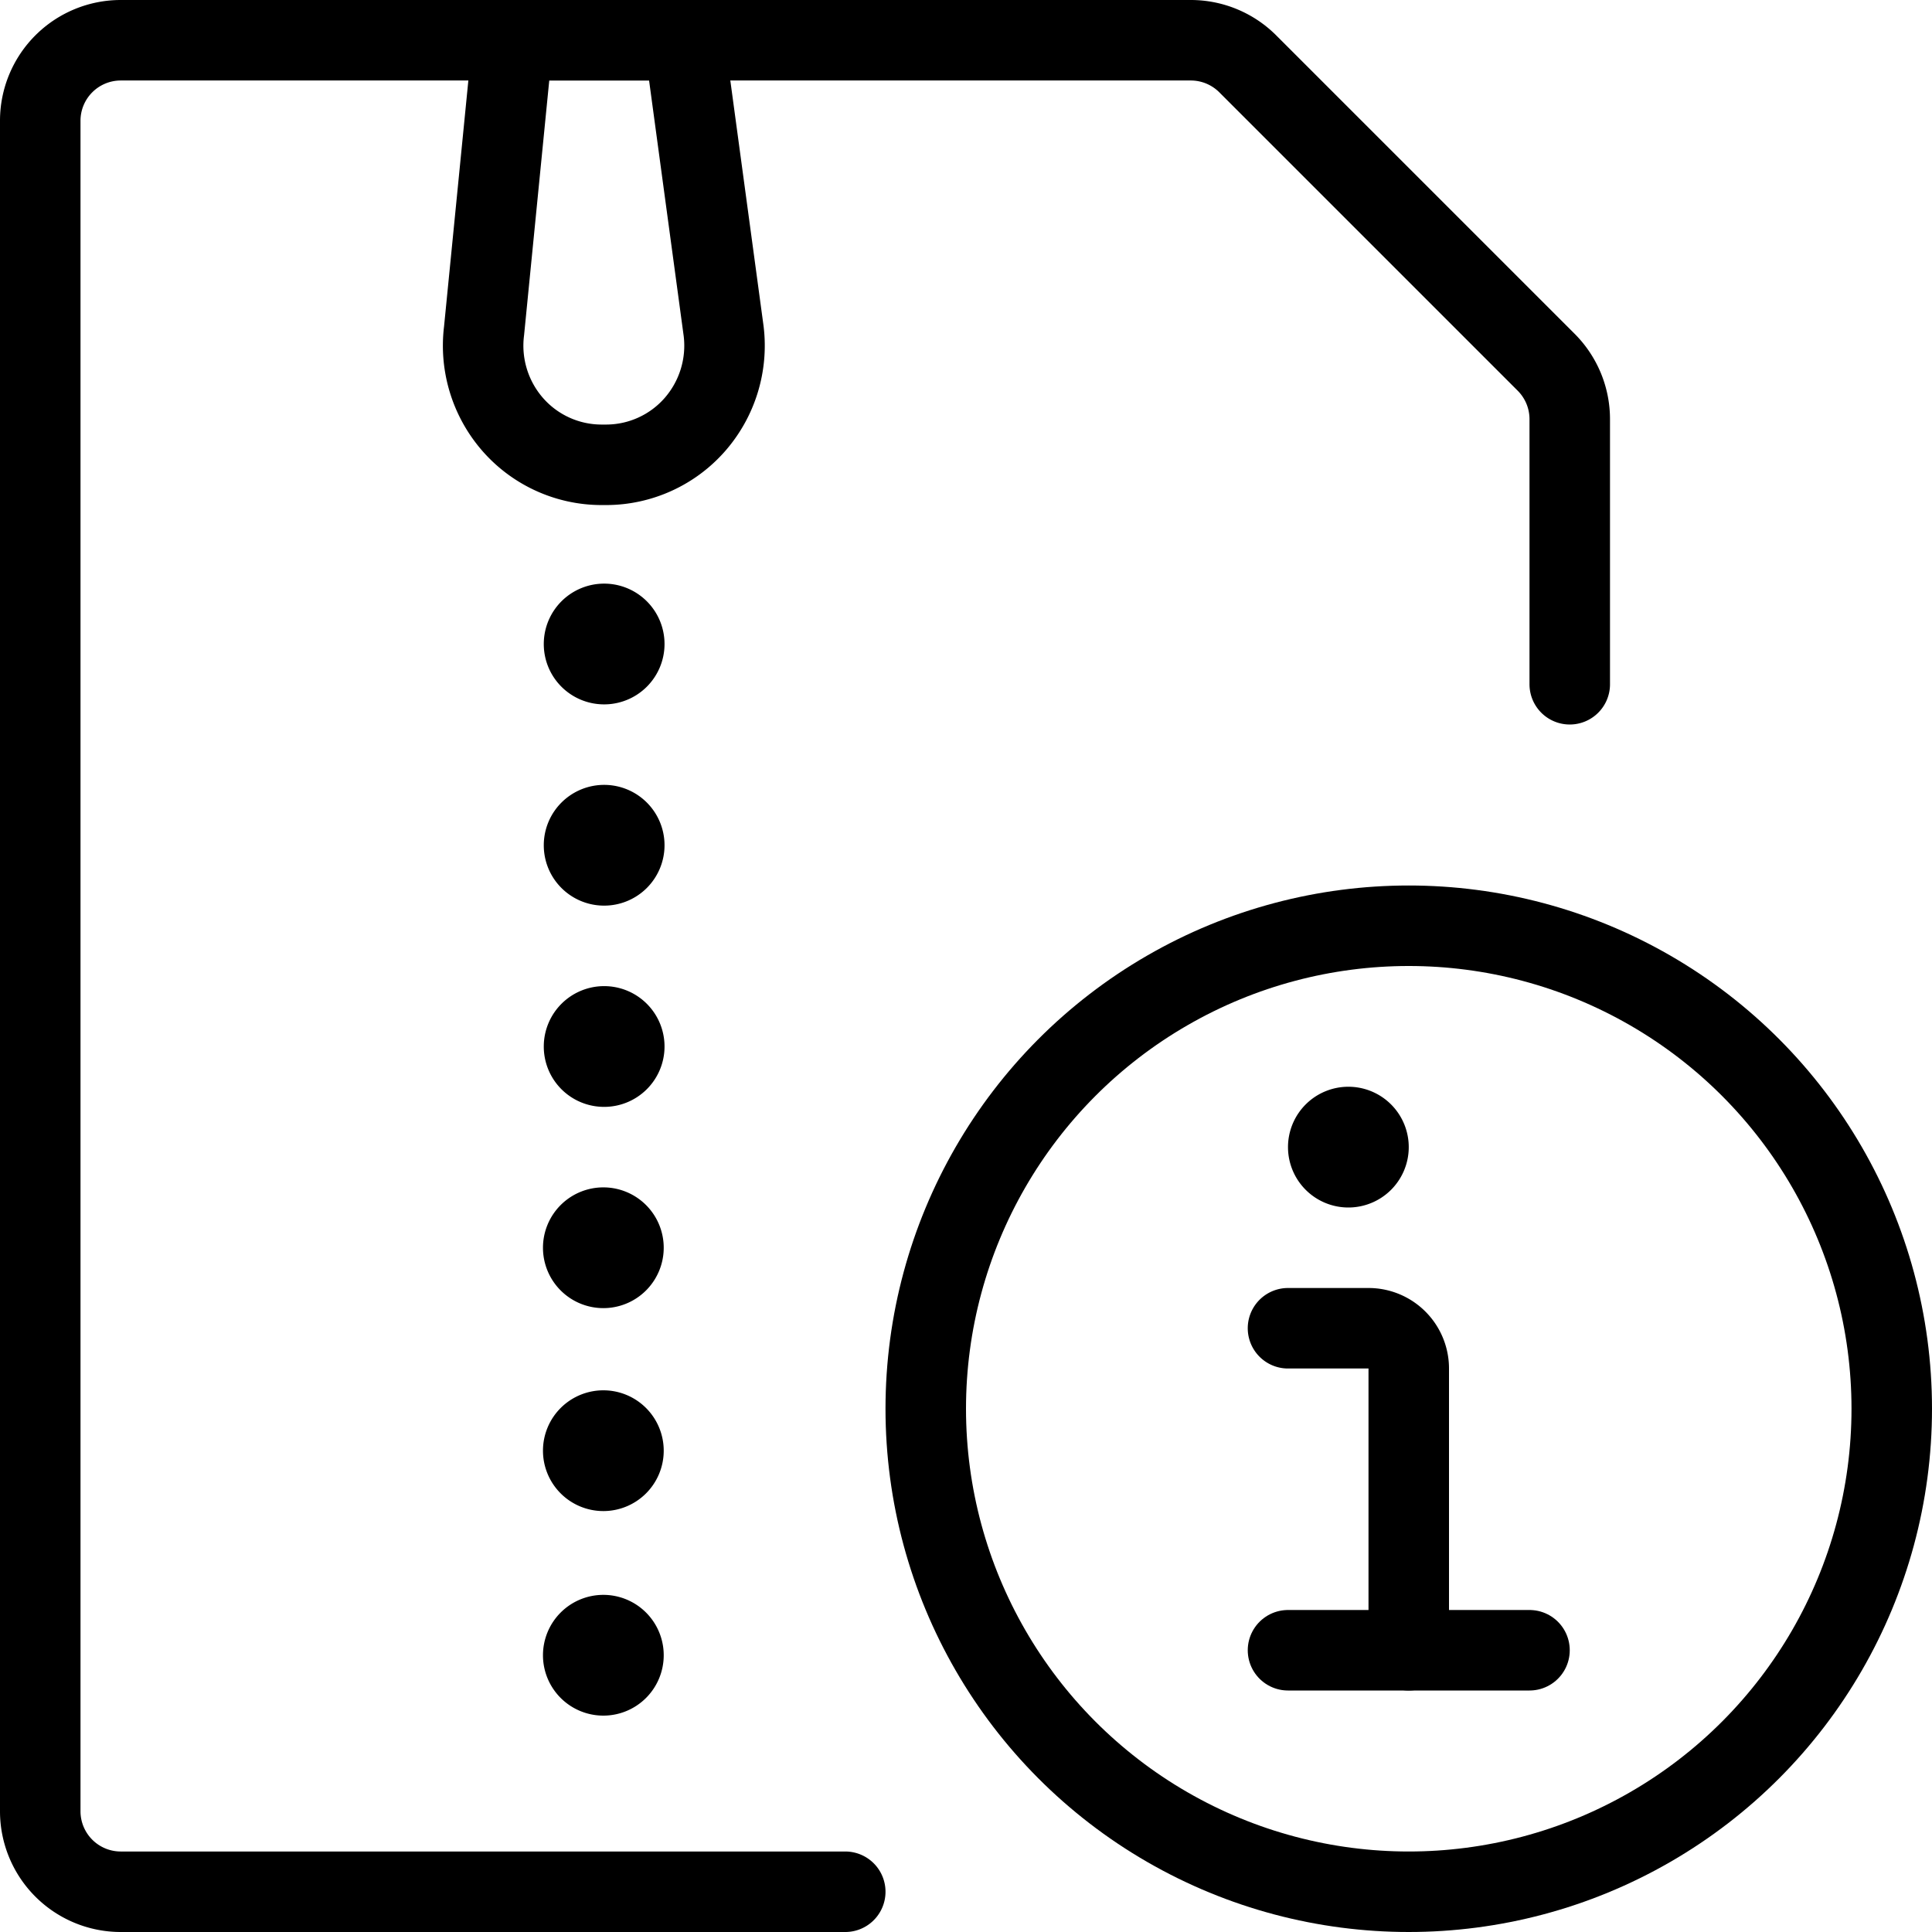 <svg xmlns="http://www.w3.org/2000/svg" viewBox="0 0 24 24"><defs><style>.a{fill:none;stroke:#000;stroke-linecap:round;stroke-linejoin:round;}</style></defs><title>zip-file-information</title><path class="a" d="M10.5,23.5h-9a1,1,0,0,1-1-1V1.5a1,1,0,0,1,1-1H14.793A1,1,0,0,1,15.5.793L19.207,4.5a1,1,0,0,1,.293.707V8.5"/><path class="a" d="M7.255,8a.25.25,0,1,1,.25.25A.249.249,0,0,1,7.255,8"/><path class="a" d="M7.255,10.5a.25.25,0,1,1,.25.25.249.249,0,0,1-.25-.25"/><path class="a" d="M7.255,13a.25.25,0,1,1,.25.25.249.249,0,0,1-.25-.25"/><path class="a" d="M7.245,15.5a.25.25,0,1,1,.25.25.25.25,0,0,1-.25-.25"/><path class="a" d="M7.245,18.021a.25.25,0,1,1,.25.25.25.25,0,0,1-.25-.25"/><path class="a" d="M7.245,20.562a.25.25,0,1,1,.25.25.25.25,0,0,1-.25-.25"/><path class="a" d="M8.989,4.111a1.488,1.488,0,0,1-.357,1.163,1.467,1.467,0,0,1-1.1.5H7.47a1.467,1.467,0,0,1-1.1-.5,1.488,1.488,0,0,1-.357-1.163L6.37.5H8.5Z"/><circle class="a" cx="17.5" cy="17.5" r="6"/><path class="a" d="M17.5,20.5V17a.5.5,0,0,0-.5-.5H16"/><path class="a" d="M16.75,14a.25.25,0,1,1-.25.25.25.25,0,0,1,.25-.25"/><line class="a" x1="16" y1="20.5" x2="19" y2="20.5"/></svg>